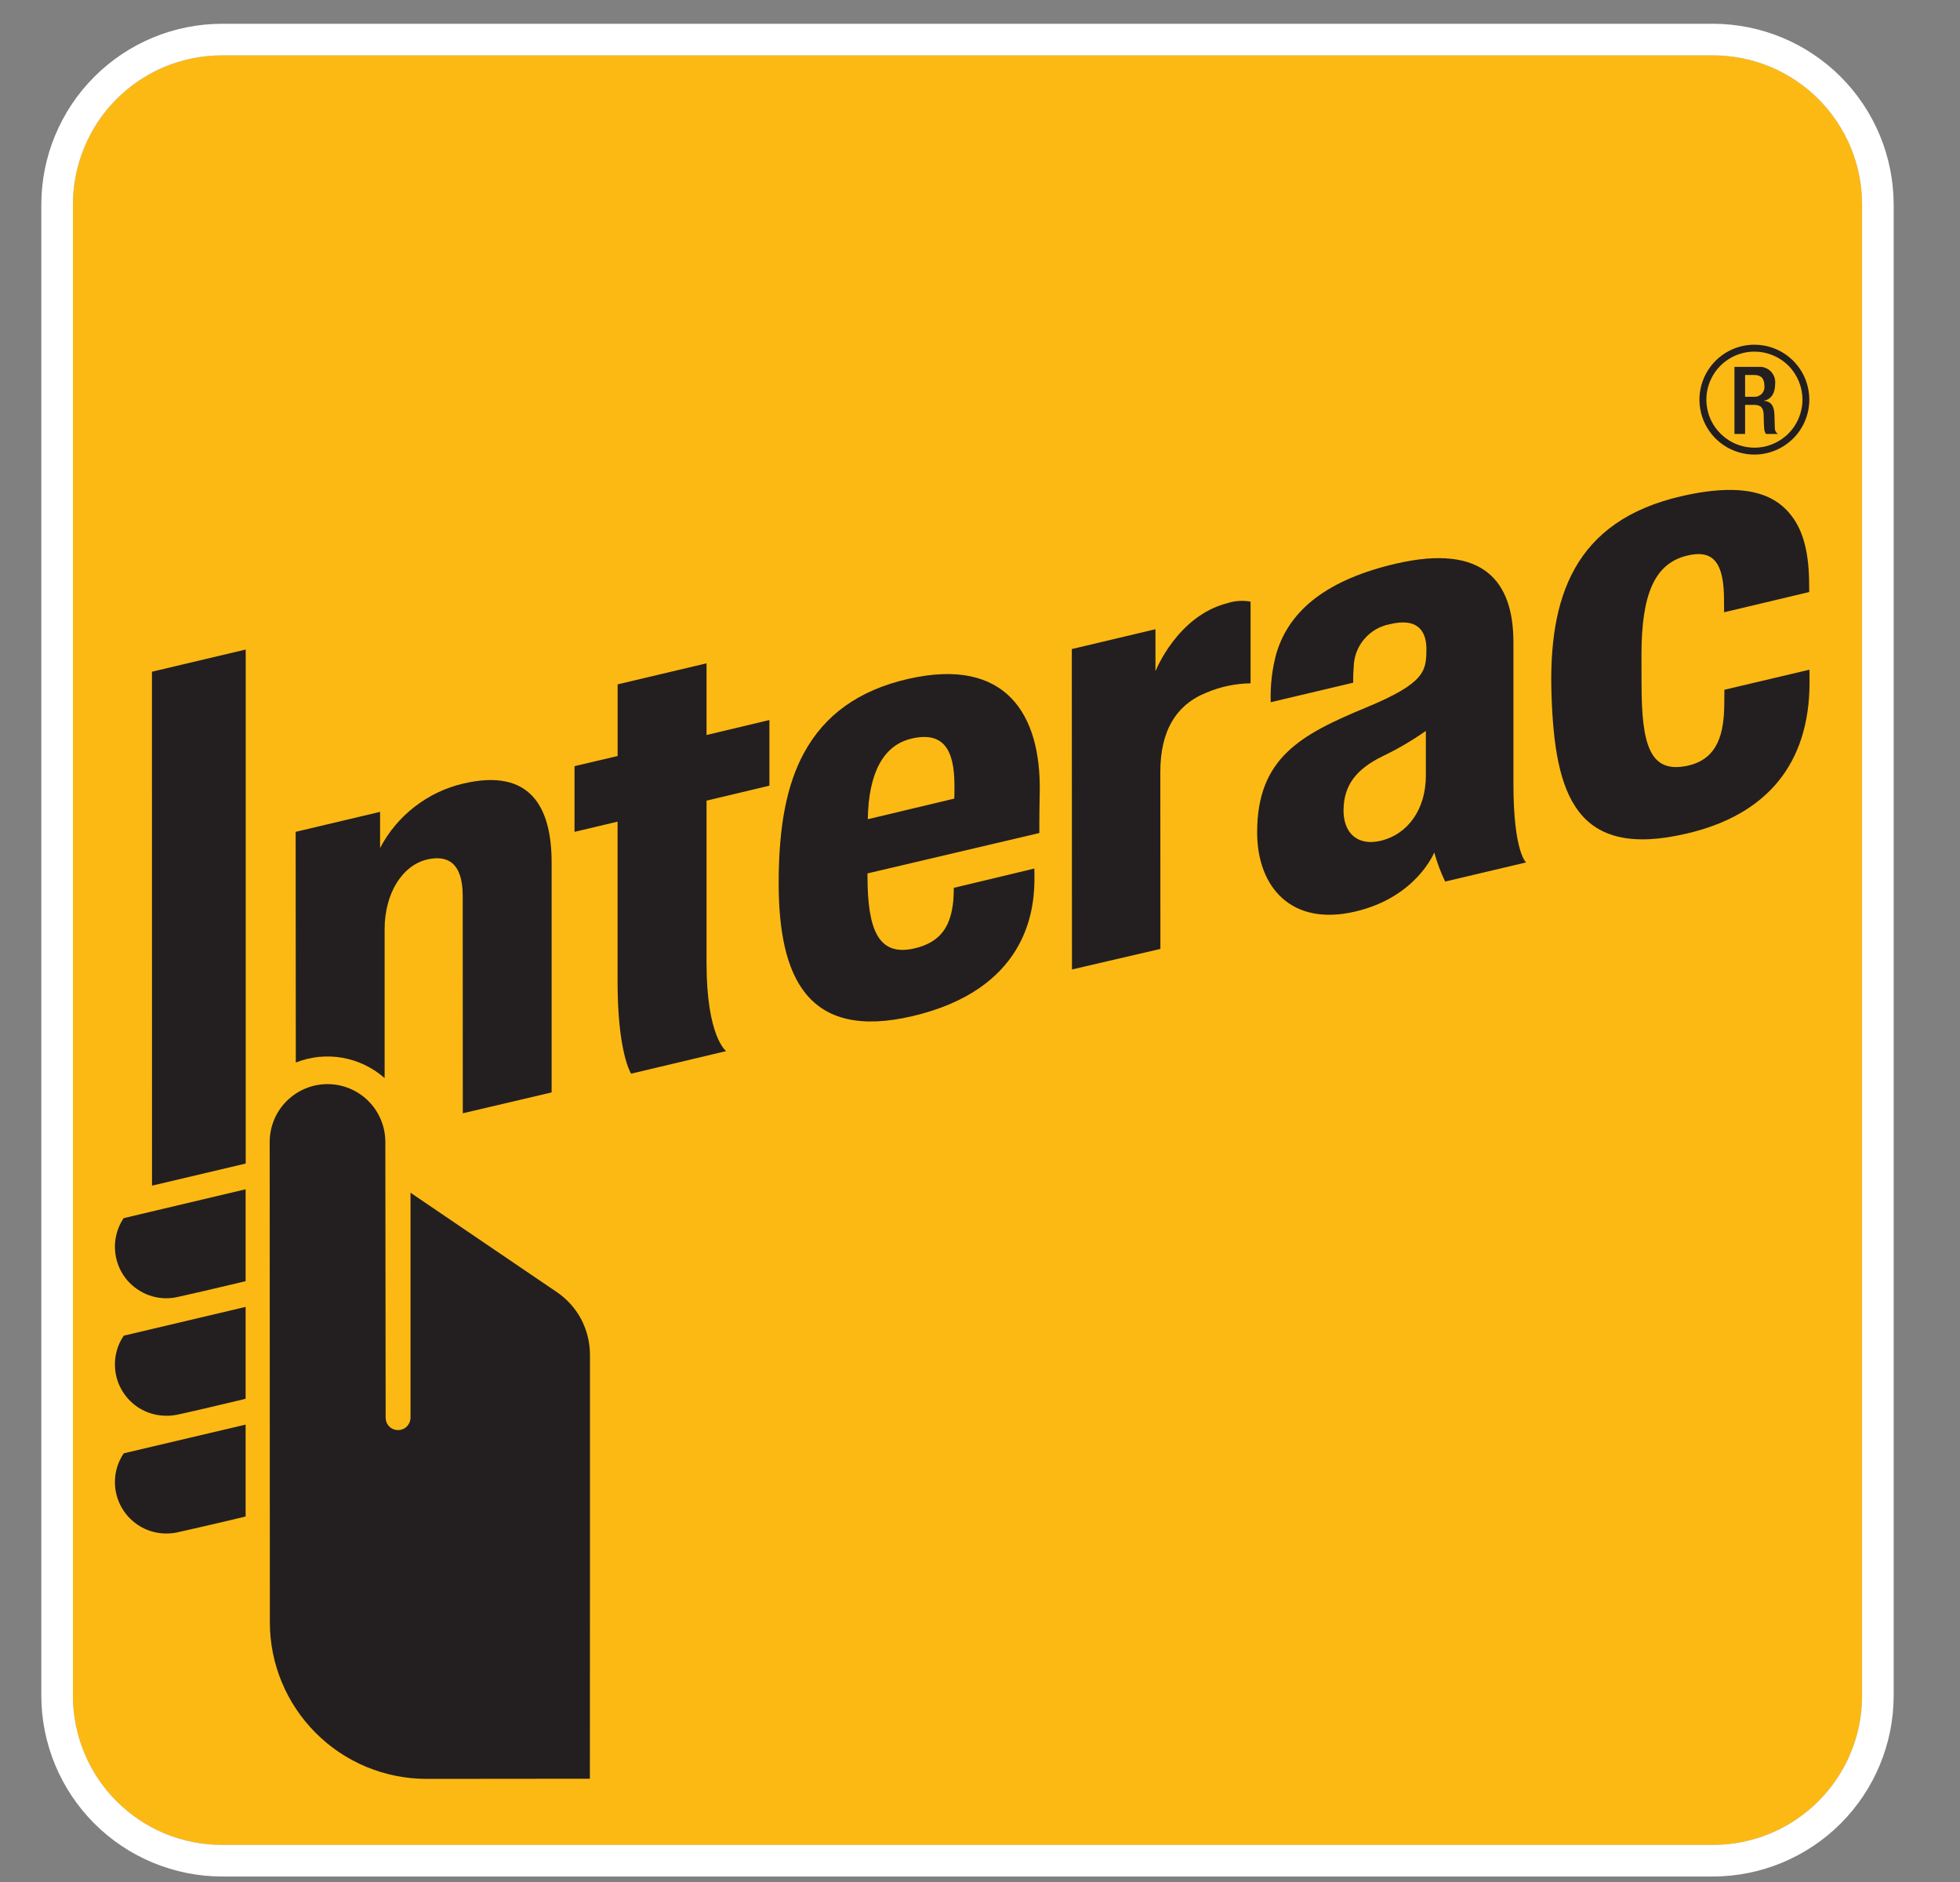 <svg width="25" height="24" viewBox="0 0 25 24" fill="none" xmlns="http://www.w3.org/2000/svg">
<rect x="0" y="0" width="25" height="24" fill="#808080" stroke="none"/>
<g clip-path="url(#clip0_7010_2157)">
<path d="M2.831 0.706H21.849C22.354 0.706 22.837 0.906 23.194 1.263C23.551 1.619 23.751 2.103 23.751 2.607V21.625C23.751 22.13 23.551 22.613 23.194 22.97C22.837 23.327 22.354 23.527 21.849 23.527H2.831C2.327 23.527 1.843 23.327 1.487 22.97C1.13 22.614 0.93 22.13 0.93 21.626V2.607C0.93 2.358 0.979 2.11 1.074 1.88C1.17 1.649 1.31 1.439 1.487 1.263C1.663 1.086 1.873 0.946 2.104 0.85C2.334 0.755 2.582 0.706 2.831 0.706Z" fill="#FDB913"/>
<path d="M21.849 0.706C22.354 0.706 22.837 0.906 23.194 1.263C23.551 1.62 23.751 2.103 23.751 2.608V21.625C23.751 22.13 23.551 22.613 23.194 22.97C22.837 23.327 22.354 23.527 21.849 23.527H2.832C2.582 23.527 2.335 23.478 2.104 23.383C1.873 23.287 1.663 23.147 1.487 22.97C1.31 22.794 1.17 22.584 1.075 22.353C0.979 22.123 0.93 21.875 0.93 21.625V2.608C0.93 2.358 0.979 2.111 1.075 1.88C1.17 1.649 1.31 1.439 1.487 1.263C1.663 1.086 1.873 0.946 2.104 0.85C2.335 0.755 2.582 0.706 2.832 0.706H21.849ZM21.849 0.303H2.832C2.221 0.304 1.635 0.547 1.203 0.979C0.771 1.411 0.528 1.997 0.527 2.608V21.625C0.528 22.236 0.771 22.822 1.203 23.254C1.635 23.686 2.221 23.929 2.832 23.93H21.849C22.46 23.929 23.046 23.686 23.478 23.254C23.91 22.822 24.153 22.236 24.154 21.625V2.608C24.153 1.997 23.91 1.411 23.478 0.979C23.046 0.547 22.46 0.304 21.849 0.303Z" fill="white"/>
<path d="M13.673 12.363L13.671 8.277L14.738 8.024V8.56C14.738 8.56 15.014 7.855 15.655 7.692C15.751 7.661 15.852 7.654 15.951 7.672V8.714C15.759 8.717 15.57 8.756 15.393 8.831C14.998 8.986 14.8 9.326 14.8 9.844L14.801 12.101L13.673 12.363Z" fill="#231F20"/>
<path d="M8.05 13.692C8.05 13.692 7.877 13.432 7.877 12.512V10.478L7.328 10.608V9.77L7.878 9.641V8.727L9.012 8.459V9.373L9.814 9.182V10.019L9.012 10.21C9.012 10.21 9.011 11.877 9.012 12.281C9.012 13.223 9.262 13.404 9.262 13.404L8.05 13.692Z" fill="#231F20"/>
<path d="M9.932 11.261C9.932 10.534 10.035 10.004 10.257 9.598C10.521 9.115 10.955 8.801 11.586 8.657C12.83 8.374 13.279 9.11 13.262 10.098C13.255 10.451 13.257 10.623 13.257 10.623L11.065 11.138V11.174C11.065 11.864 11.209 12.191 11.647 12.098C12.024 12.018 12.129 11.782 12.159 11.489C12.164 11.442 12.166 11.322 12.166 11.322L13.193 11.076C13.193 11.076 13.196 11.16 13.194 11.255C13.185 11.647 13.071 12.619 11.644 12.957C10.292 13.277 9.932 12.452 9.932 11.261ZM11.631 9.418C11.268 9.5 11.078 9.857 11.069 10.447L12.172 10.184C12.174 10.158 12.174 10.099 12.174 10.007C12.172 9.561 12.034 9.326 11.631 9.418Z" fill="#231F20"/>
<path d="M19.79 8.871C19.747 7.627 20.07 6.639 21.459 6.325C22.343 6.124 22.679 6.354 22.85 6.576C23.013 6.789 23.076 7.075 23.076 7.476L23.077 7.55L21.991 7.808C21.991 7.808 21.99 7.661 21.99 7.657C21.991 7.181 21.859 7 21.513 7.087C21.103 7.19 20.937 7.58 20.937 8.355C20.937 8.63 20.938 8.679 20.938 8.717C20.938 9.504 21.046 9.865 21.519 9.766C21.93 9.681 21.986 9.32 21.993 9.004C21.993 8.955 21.995 8.796 21.995 8.796L23.08 8.54C23.08 8.54 23.081 8.62 23.081 8.709C23.078 9.742 22.534 10.393 21.514 10.63C20.108 10.96 19.833 10.148 19.79 8.871Z" fill="#231F20"/>
<path d="M16.035 10.614C16.035 9.667 16.59 9.368 17.424 9.023C18.175 8.712 18.191 8.558 18.194 8.288C18.198 8.061 18.093 7.867 17.719 7.962C17.595 7.987 17.482 8.054 17.4 8.151C17.318 8.248 17.271 8.37 17.267 8.497C17.261 8.566 17.259 8.636 17.26 8.706L16.208 8.955C16.201 8.745 16.225 8.536 16.28 8.333C16.449 7.767 16.948 7.386 17.809 7.187C18.929 6.929 19.302 7.42 19.304 8.185V9.994C19.304 10.87 19.466 10.998 19.466 10.998L18.433 11.242C18.376 11.123 18.33 10.999 18.294 10.871C18.294 10.871 18.068 11.441 17.288 11.624C16.469 11.818 16.035 11.31 16.035 10.614ZM18.187 9.321C18.013 9.443 17.829 9.551 17.637 9.643C17.293 9.811 17.137 10.019 17.137 10.339C17.137 10.615 17.309 10.797 17.62 10.72C17.955 10.636 18.187 10.324 18.187 9.891V9.321Z" fill="#231F20"/>
<path d="M2.121 16.556C2.003 16.556 1.887 16.524 1.786 16.463C1.685 16.403 1.601 16.317 1.545 16.213C1.489 16.109 1.462 15.992 1.466 15.874C1.471 15.757 1.507 15.642 1.571 15.543L1.579 15.534L1.591 15.531L3.133 15.166V16.338L3.109 16.344C2.76 16.428 2.341 16.524 2.255 16.542C2.211 16.551 2.166 16.556 2.121 16.556Z" fill="#231F20"/>
<path d="M2.121 18.054C1.947 18.054 1.781 17.986 1.658 17.863C1.535 17.74 1.466 17.574 1.466 17.4C1.465 17.274 1.502 17.15 1.571 17.044L1.579 17.033L1.591 17.03L3.133 16.666V17.837L3.109 17.844C2.76 17.928 2.341 18.025 2.255 18.042C2.211 18.05 2.166 18.055 2.121 18.054Z" fill="#231F20"/>
<path d="M2.121 19.556C1.947 19.556 1.781 19.487 1.658 19.364C1.535 19.241 1.466 19.075 1.466 18.901C1.465 18.775 1.502 18.651 1.571 18.545L1.579 18.533L3.133 18.167V19.338L3.109 19.345C2.74 19.434 2.33 19.526 2.255 19.543C2.211 19.552 2.166 19.556 2.121 19.556Z" fill="#231F20"/>
<path d="M1.939 15.12L1.938 8.566L3.134 8.283V14.838L1.939 15.12Z" fill="#231F20"/>
<path d="M4.915 14.562C4.915 14.367 4.837 14.179 4.699 14.041C4.561 13.903 4.373 13.825 4.178 13.825C3.982 13.825 3.795 13.903 3.656 14.041C3.518 14.179 3.44 14.367 3.44 14.562L3.442 20.689C3.442 21.218 3.653 21.725 4.027 22.099C4.401 22.474 4.908 22.684 5.437 22.685C5.995 22.685 7.524 22.683 7.524 22.683L7.525 20.127C7.525 18.73 7.525 17.309 7.525 17.277C7.525 17.118 7.486 16.961 7.412 16.821C7.337 16.681 7.228 16.561 7.096 16.473L5.236 15.21C5.236 15.21 5.236 17.953 5.236 18.079C5.236 18.121 5.219 18.161 5.189 18.191C5.16 18.221 5.119 18.237 5.077 18.237C5.035 18.237 4.995 18.221 4.965 18.191C4.935 18.161 4.919 18.121 4.919 18.079C4.919 18.048 4.915 14.941 4.915 14.562Z" fill="#231F20"/>
<path d="M5.911 9.992C5.685 10.044 5.473 10.145 5.29 10.287C5.106 10.429 4.955 10.609 4.848 10.814V10.353L3.771 10.608L3.773 13.55C3.961 13.475 4.167 13.454 4.367 13.489C4.567 13.524 4.753 13.614 4.906 13.748V11.849C4.906 11.393 5.132 11.03 5.456 10.959C5.699 10.905 5.902 10.992 5.902 11.426L5.903 14.197L7.036 13.931V11C7.036 10.289 6.763 9.792 5.911 9.992Z" fill="#231F20"/>
<path d="M22.378 5.797C22.239 5.797 22.104 5.756 21.988 5.679C21.873 5.602 21.783 5.493 21.73 5.365C21.677 5.237 21.663 5.096 21.69 4.96C21.717 4.824 21.784 4.699 21.882 4.601C21.98 4.503 22.105 4.436 22.241 4.409C22.377 4.382 22.517 4.396 22.645 4.449C22.774 4.502 22.883 4.592 22.96 4.707C23.037 4.822 23.078 4.958 23.078 5.096C23.078 5.282 23.004 5.46 22.873 5.591C22.741 5.723 22.564 5.796 22.378 5.797ZM22.378 4.484C22.257 4.484 22.138 4.52 22.038 4.587C21.937 4.654 21.858 4.75 21.812 4.862C21.765 4.974 21.753 5.097 21.777 5.216C21.8 5.335 21.859 5.444 21.945 5.529C22.03 5.615 22.139 5.673 22.258 5.697C22.377 5.721 22.5 5.709 22.612 5.662C22.724 5.616 22.82 5.537 22.887 5.437C22.954 5.336 22.99 5.218 22.991 5.096C22.99 4.934 22.926 4.778 22.811 4.663C22.696 4.548 22.54 4.484 22.378 4.484Z" fill="#231F20"/>
<path d="M22.123 4.679H22.425C22.454 4.676 22.484 4.679 22.512 4.689C22.54 4.699 22.566 4.715 22.587 4.736C22.607 4.758 22.623 4.783 22.633 4.811C22.642 4.839 22.646 4.869 22.642 4.899C22.642 5.01 22.593 5.095 22.5 5.109V5.111C22.584 5.12 22.629 5.166 22.633 5.287C22.635 5.341 22.636 5.408 22.638 5.46C22.638 5.475 22.642 5.49 22.649 5.503C22.656 5.515 22.666 5.526 22.679 5.534H22.525C22.51 5.512 22.502 5.485 22.502 5.458C22.497 5.407 22.498 5.359 22.496 5.297C22.494 5.204 22.465 5.163 22.371 5.163H22.259V5.534H22.123V4.679ZM22.369 5.06C22.387 5.062 22.406 5.059 22.423 5.053C22.441 5.046 22.457 5.036 22.47 5.023C22.483 5.01 22.493 4.994 22.499 4.976C22.505 4.958 22.507 4.94 22.505 4.921C22.505 4.83 22.466 4.782 22.376 4.782H22.259V5.06H22.369Z" fill="#231F20"/>
</g>
<defs>
<clipPath id="clip0_7010_2157">
<rect width="24.75" height="24" fill="white"/>
</clipPath>
</defs>
</svg>
